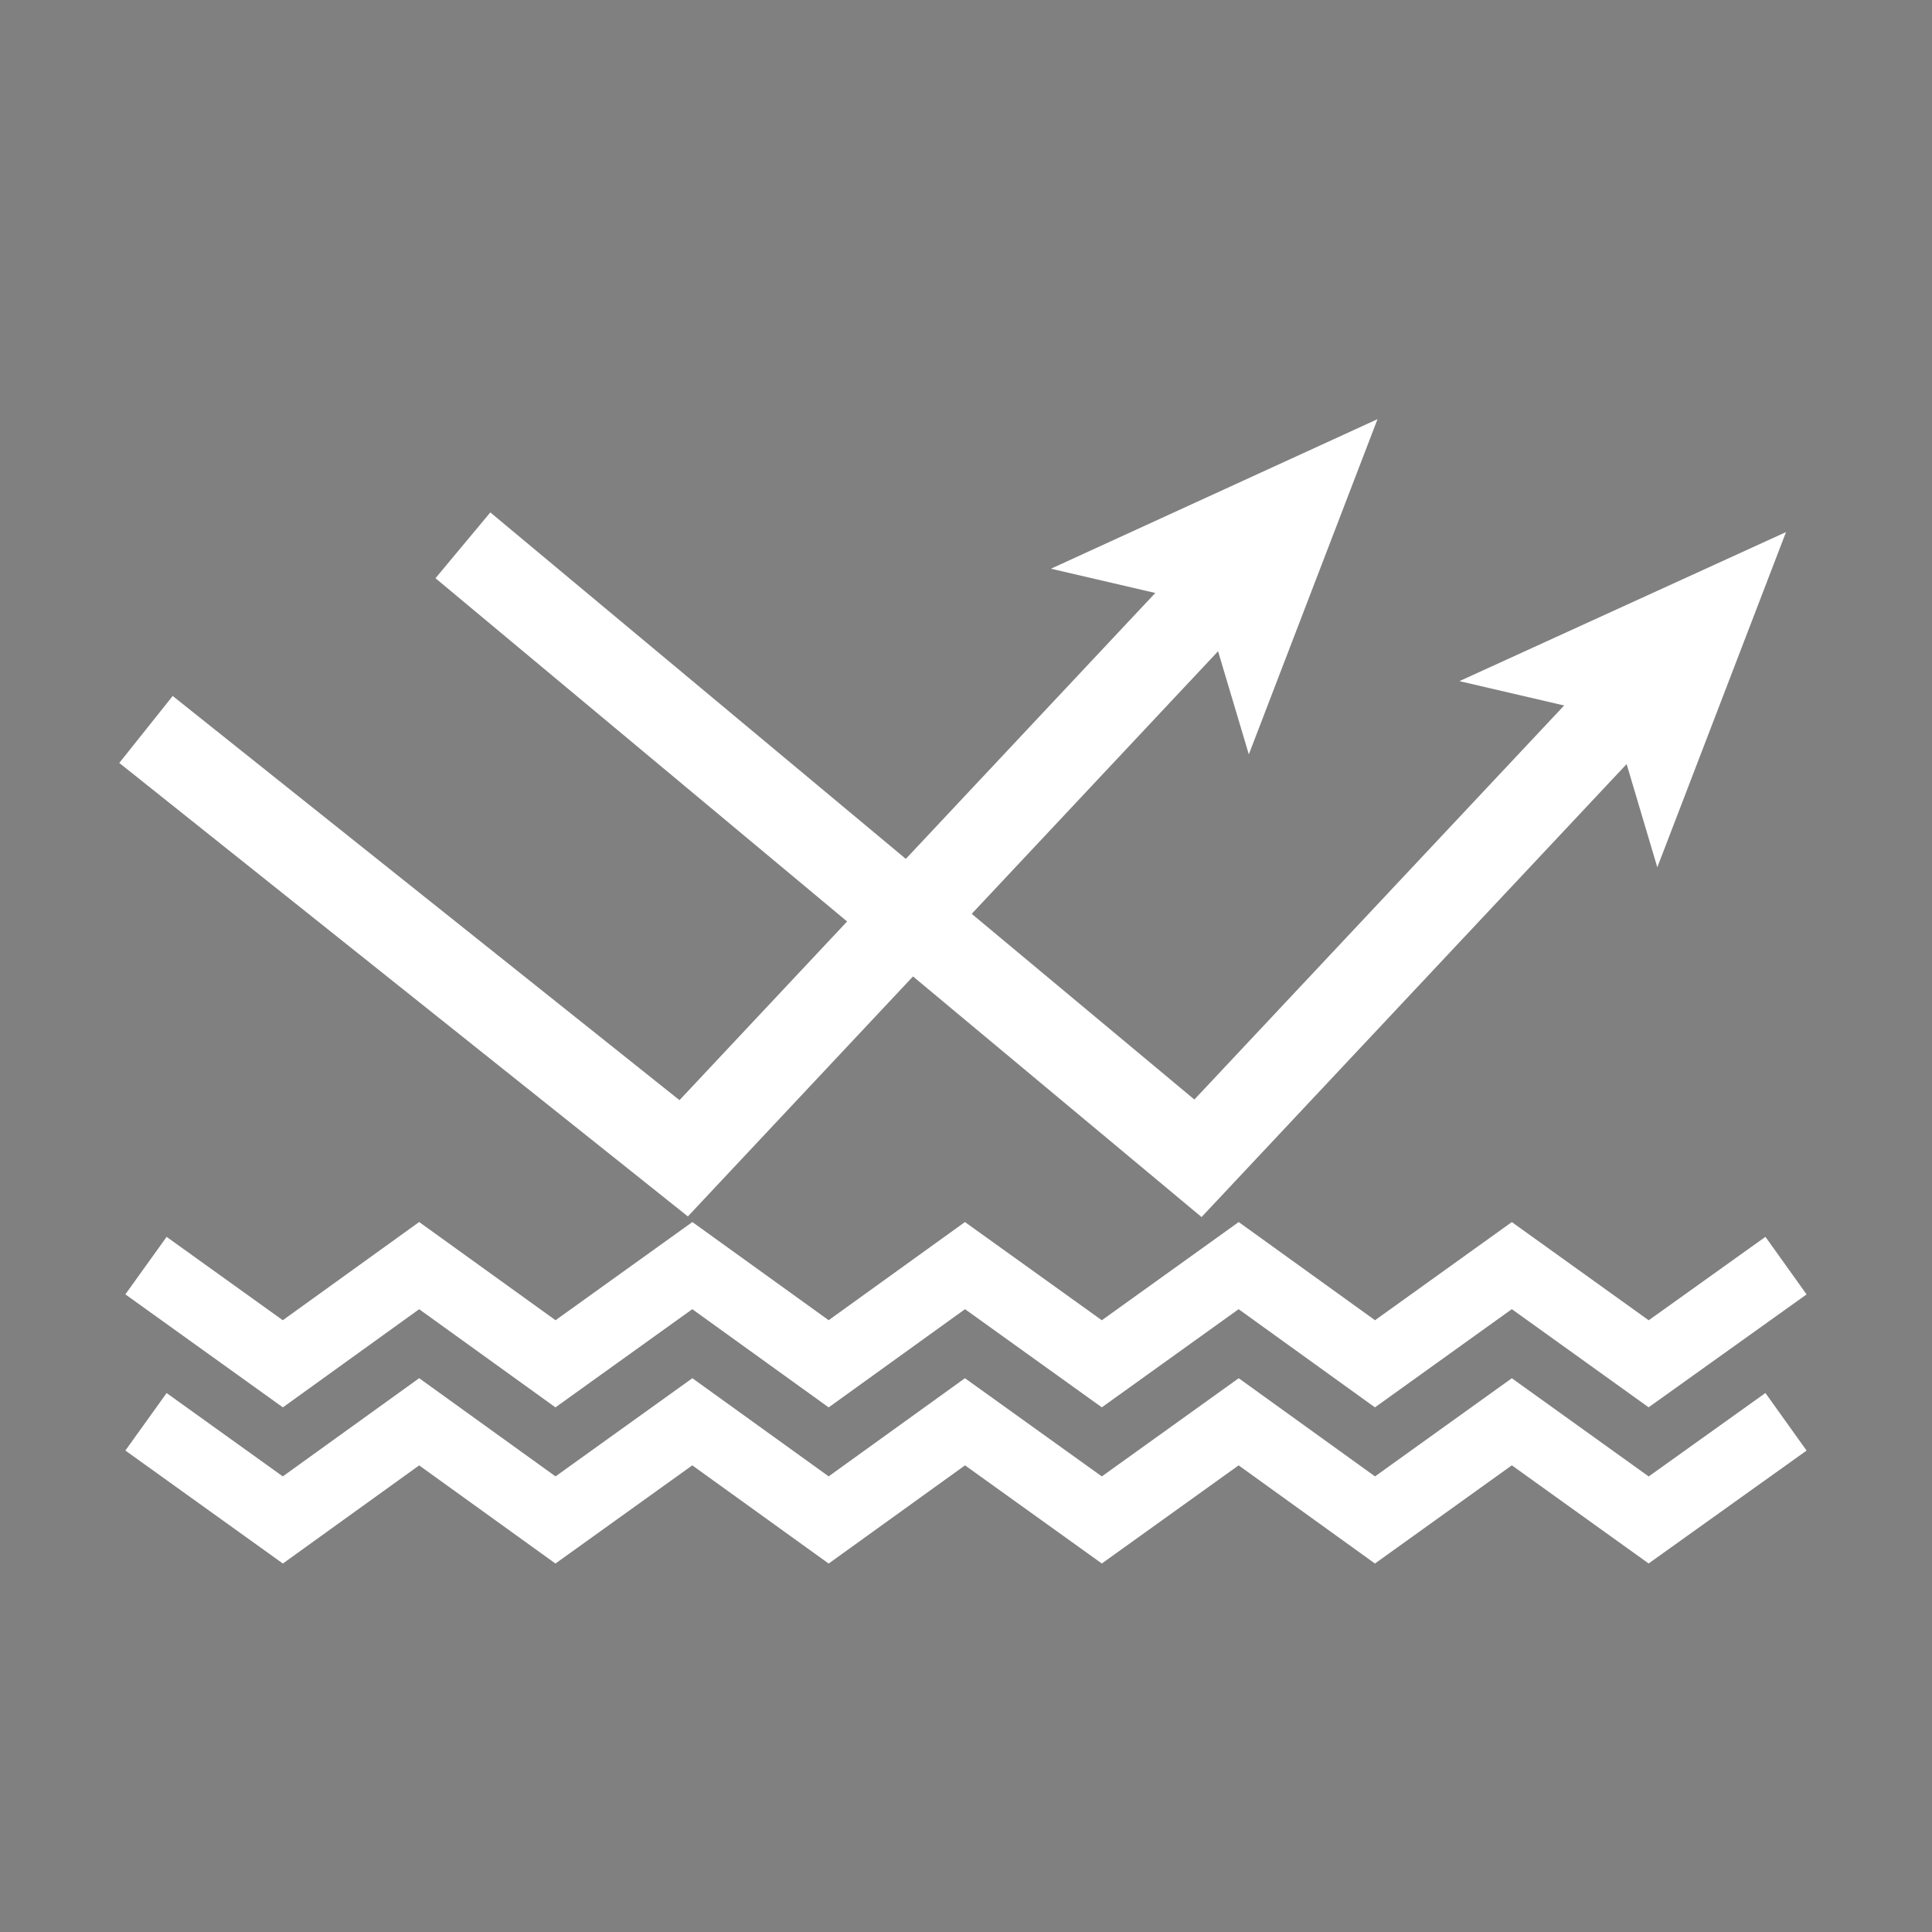 <?xml version="1.0" encoding="utf-8"?>
<!-- Generator: Adobe Illustrator 23.0.0, SVG Export Plug-In . SVG Version: 6.00 Build 0)  -->
<svg version="1.1" id="图层_1" xmlns="http://www.w3.org/2000/svg" xmlns:xlink="http://www.w3.org/1999/xlink" x="0px" y="0px"
	 viewBox="0 0 37.98 37.98" style="enable-background:new 0 0 37.98 37.98;" xml:space="preserve">
<rect x="0" y="0" width="37.98" height="37.98" fill="#808080" stroke="none"/>
<style type="text/css">
	.st0{clip-path:url(#SVGID_2_);}
	.st1{fill:none;stroke:#000000;stroke-width:0.157;stroke-linejoin:round;stroke-miterlimit:10;}
	.st2{fill:none;stroke:#000000;stroke-width:0.944;stroke-linecap:round;stroke-miterlimit:10;}
	.st3{fill:none;stroke:#000000;stroke-width:1.314;stroke-miterlimit:10;}
	.st4{fill:none;stroke:#000000;stroke-width:1.391;stroke-miterlimit:10;}
	.st5{fill:none;stroke:#000000;stroke-width:0.523;stroke-miterlimit:10;}
	.st6{fill:none;stroke:#000000;stroke-width:0.944;stroke-miterlimit:10;}
	.st7{fill:none;stroke:#000000;stroke-width:0.592;stroke-miterlimit:10;}
	.st8{fill:none;stroke:#000000;stroke-miterlimit:10;}
	.st9{fill:none;stroke:#000000;stroke-linecap:round;stroke-linejoin:round;stroke-miterlimit:10;}
	.st10{fill:none;stroke:#000000;stroke-width:1.391;stroke-linecap:round;stroke-miterlimit:10;}
	.st11{fill-rule:evenodd;clip-rule:evenodd;fill:none;stroke:#000000;stroke-width:1.391;stroke-miterlimit:10;}
	.st12{fill-rule:evenodd;clip-rule:evenodd;fill:none;stroke:#000000;stroke-width:0.944;stroke-miterlimit:10;}
	.st13{fill-rule:evenodd;clip-rule:evenodd;fill:none;stroke:#000000;stroke-width:0.592;stroke-miterlimit:10;}
	.st14{fill:none;stroke:#000000;stroke-width:1.496;stroke-miterlimit:10;}
	.st15{fill:none;stroke:#000000;stroke-width:1.498;stroke-linecap:round;stroke-miterlimit:10;}
	.st16{fill:none;stroke:#000000;stroke-width:0.49;stroke-miterlimit:10;}
	.st17{fill:none;stroke:#000000;stroke-width:0.551;stroke-miterlimit:10;}
	.st18{fill-rule:evenodd;clip-rule:evenodd;fill:none;stroke:#FFFFFF;stroke-width:1.887;stroke-miterlimit:10;}
	.st19{fill:none;stroke:#FFFFFF;stroke-width:1.31;stroke-miterlimit:10;}
	.st20{fill-rule:evenodd;clip-rule:evenodd;fill:none;stroke:#000000;stroke-width:1.887;stroke-miterlimit:10;}
	.st21{fill:none;stroke:#000000;stroke-width:1.31;stroke-miterlimit:10;}
	.st22{fill:none;stroke:#000000;stroke-width:1.887;stroke-linecap:round;stroke-miterlimit:10;}
	.st23{fill-rule:evenodd;clip-rule:evenodd;fill:none;stroke:#000000;stroke-width:0.617;stroke-miterlimit:10;}
	.st24{fill-rule:evenodd;clip-rule:evenodd;fill:none;stroke:#000000;stroke-width:0.387;stroke-miterlimit:10;}
	.st25{fill:none;stroke:#000000;stroke-width:1.661;stroke-miterlimit:10;}
	.st26{fill-rule:evenodd;clip-rule:evenodd;fill:none;stroke:#000000;stroke-width:1.449;stroke-miterlimit:10;}
	.st27{fill-rule:evenodd;clip-rule:evenodd;fill:none;stroke:#000000;stroke-width:0.908;stroke-miterlimit:10;}
	.st28{fill:none;stroke:#000000;stroke-width:0.015;stroke-miterlimit:10;}
	.st29{fill:none;stroke:#000000;stroke-width:1.159;stroke-miterlimit:10;}
	.st30{fill:none;stroke:#000000;stroke-width:1.367;stroke-miterlimit:10;}
	.st31{fill:none;stroke:#000000;stroke-width:1.561;stroke-miterlimit:10;}
	.st32{fill:none;stroke:#000000;stroke-width:1.699;stroke-miterlimit:10;}
	.st33{fill:none;stroke:#FFFFFF;stroke-width:1.391;stroke-linecap:round;stroke-miterlimit:10;}
	.st34{fill:#221814;}
	.st35{fill:none;}
	.st36{fill:none;stroke:#FFFFFF;stroke-width:1.391;stroke-miterlimit:10;}
	.st37{fill:none;stroke:#FFFFFF;stroke-width:1.684;stroke-miterlimit:10;}
	.st38{fill:#FFFFFF;}
	.st39{fill:none;stroke:#000000;stroke-width:1.684;stroke-miterlimit:10;}
	.st40{fill:none;stroke:#000000;stroke-width:1.208;stroke-miterlimit:10;}
	.st41{fill:none;stroke:#000000;stroke-width:1.106;stroke-miterlimit:10;}
	.st42{fill:none;stroke:#000000;stroke-width:1.391;stroke-linejoin:round;stroke-miterlimit:10;}
	.st43{fill:none;stroke:#000000;stroke-width:1.348;stroke-linejoin:round;stroke-miterlimit:10;}
	.st44{fill:none;stroke:#FFFFFF;stroke-width:1.5;stroke-linejoin:round;stroke-miterlimit:10;}
	.st45{fill:none;stroke:#FFFFFF;stroke-width:1.644;stroke-miterlimit:10;}
	.st46{fill:none;stroke:#FFFFFF;stroke-width:1.368;stroke-miterlimit:10;}
	.st47{fill:none;stroke:#000000;stroke-width:1.5;stroke-linejoin:round;stroke-miterlimit:10;}
	.st48{fill:none;stroke:#000000;stroke-width:1.644;stroke-miterlimit:10;}
	.st49{fill:none;stroke:#000000;stroke-width:1.368;stroke-miterlimit:10;}
</style>
<g>
	<defs>
		<path id="SVGID_1_" d="M-61.76-79.96c0,8.48-6.87,15.35-15.35,15.35s-15.35-6.87-15.35-15.35s6.87-15.35,15.35-15.35
			S-61.76-88.43-61.76-79.96z M-77.11-92.25c-6.79,0-12.3,5.51-12.3,12.3c0,6.79,5.51,12.3,12.3,12.3s12.3-5.51,12.3-12.3
			C-64.81-86.75-70.32-92.25-77.11-92.25z"/>
	</defs>
	<clipPath id="SVGID_2_">
		<use xlink:href="#SVGID_1_"  style="overflow:visible;"/>
	</clipPath>
	<g class="st0">
		<line class="st1" x1="-104.45" y1="5.98" x2="9.87" y2="-108.34"/>
		<line class="st1" x1="-105.17" y1="5.26" x2="9.16" y2="-109.06"/>
		<line class="st1" x1="-105.88" y1="4.55" x2="8.44" y2="-109.78"/>
		<line class="st1" x1="-106.6" y1="3.83" x2="7.72" y2="-110.49"/>
		<line class="st1" x1="-107.32" y1="3.11" x2="7" y2="-111.21"/>
		<line class="st1" x1="-108.04" y1="2.39" x2="6.28" y2="-111.93"/>
		<line class="st1" x1="-108.76" y1="1.67" x2="5.56" y2="-112.65"/>
		<line class="st1" x1="-109.48" y1="0.95" x2="4.84" y2="-113.37"/>
		<line class="st1" x1="-110.2" y1="0.23" x2="4.12" y2="-114.09"/>
	</g>
</g>
<g>
	<polyline class="st36" points="2.87,24.88 5.56,26.81 8.24,24.88 10.92,26.81 13.61,24.88 16.29,26.81 18.97,24.88 21.66,26.81 
		24.35,24.88 27.03,26.81 29.72,24.88 32.41,26.81 35.11,24.88 	"/>
</g>
<g>
	<polyline class="st36" points="2.87,27.95 5.56,29.88 8.24,27.95 10.92,29.88 13.61,27.95 16.29,29.88 18.97,27.95 21.66,29.88 
		24.35,27.95 27.03,29.88 29.72,27.95 32.41,29.88 35.11,27.95 	"/>
</g>
<g>
	<g>
		<polyline class="st37" points="9.1,10.72 23.55,22.77 31.93,13.84 		"/>
		<g>
			<polygon class="st38" points="35.11,10.46 32.58,17.05 31.7,14.09 28.69,13.39 			"/>
		</g>
	</g>
</g>
<g>
	<g>
		<polyline class="st37" points="2.87,14.34 13.44,22.77 23.9,11.62 		"/>
		<g>
			<polygon class="st38" points="27.08,8.24 24.55,14.83 23.67,11.88 20.66,11.18 			"/>
		</g>
	</g>
</g>
</svg>
